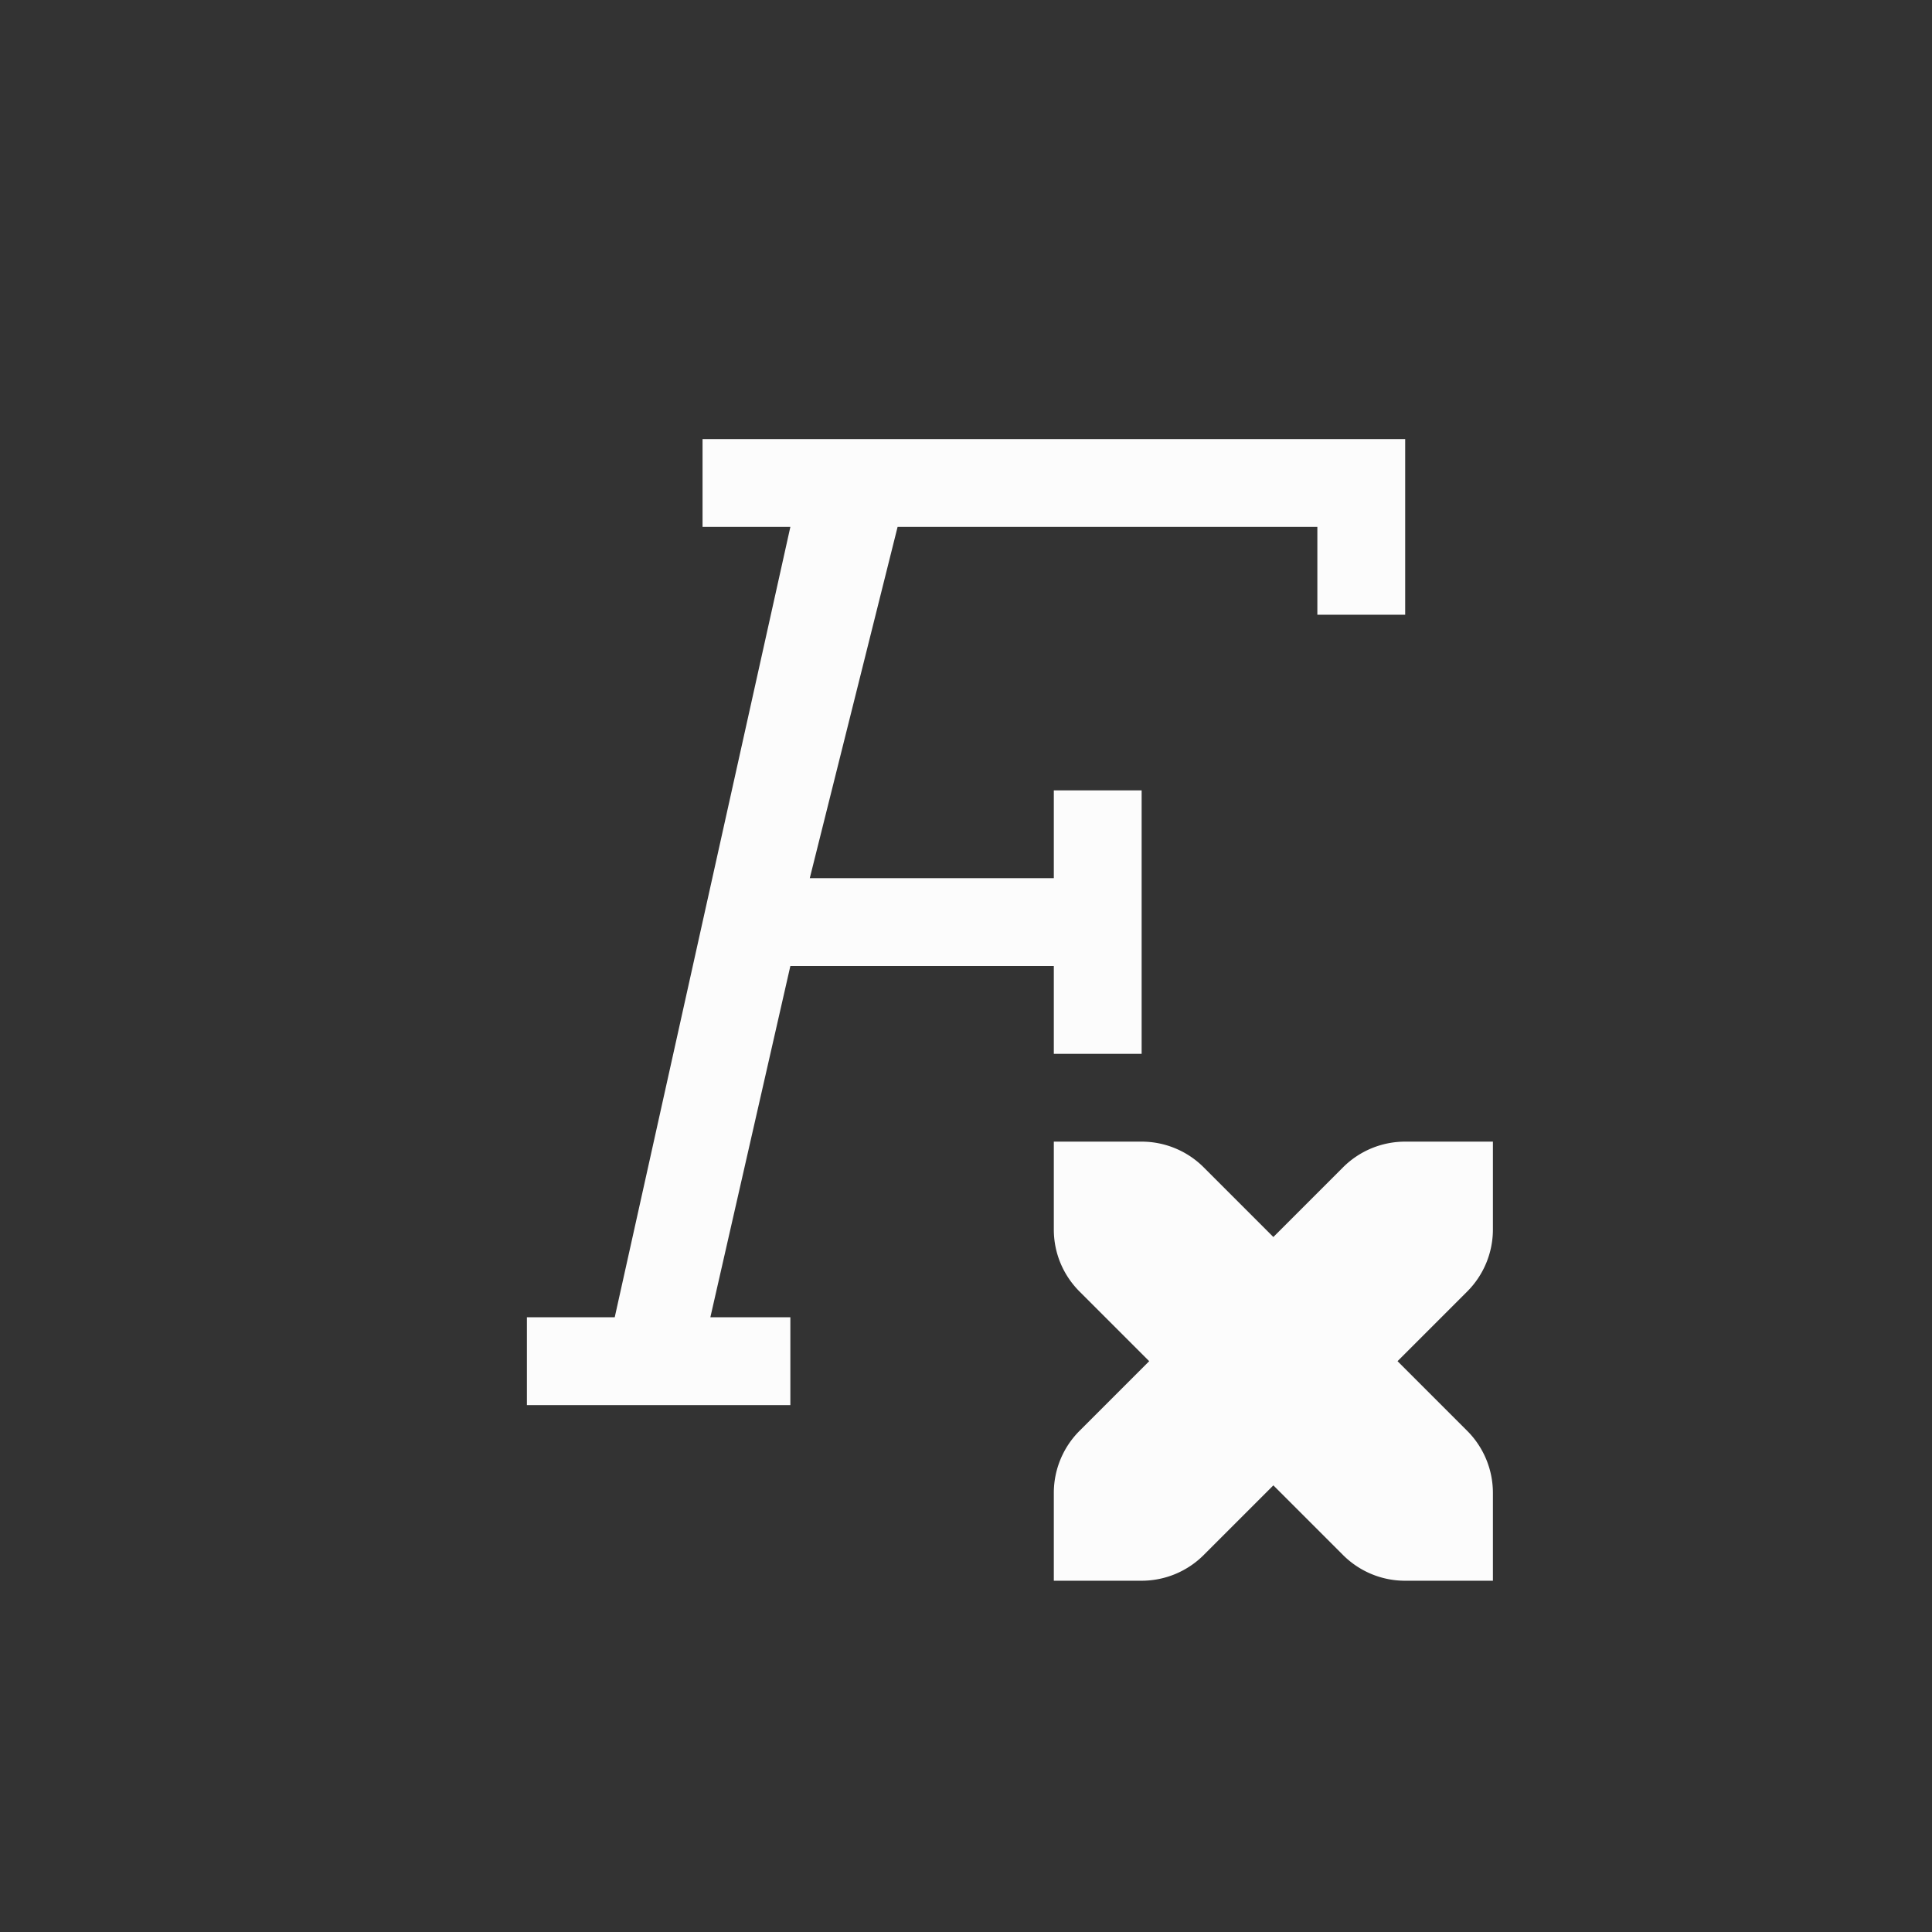 <?xml version='1.0' encoding='ASCII'?>
<svg xmlns="http://www.w3.org/2000/svg" width="16" height="16" viewBox="-3 -3 22 22">
<rect x="-3" y="-3" width="22" height="22" fill="#333333" stroke="none"/>
<defs><style id="current-color-scheme" type="text/css">.ColorScheme-Text{color:#fcfcfc; fill:currentColor;}</style></defs><g fill="currentColor" class="ColorScheme-Text" style="fill:currentColor">
<path d="M5 2v1h1l-2 9H3v1h3v-1h-.911L6 8h3v1h1V6H9v1H6.221l1-4h4.78v1h1V2z" class="ColorScheme-Text" fill="currentColor" style="fill:currentColor"/>
<path fill-rule="evenodd" d="M9 10v1c0 .277.112.526.293.707l.793.793-.793.793A1 1 0 0 0 9 14v1h1a1 1 0 0 0 .707-.293l.793-.793.793.793c.18.18.43.293.707.293h1v-1a1 1 0 0 0-.293-.707l-.793-.793.793-.793A1 1 0 0 0 14 11v-1h-1a1 1 0 0 0-.707.293l-.793.793-.793-.793A1 1 0 0 0 10 10z" color="#fcfcfc" font-family="sans-serif" font-weight="400" overflow="visible" style="line-height:normal;text-indent:0;text-align:start;text-decoration-line:none;text-decoration-style:solid;text-decoration-color:#fcfcfc;text-transform:none;isolation:auto;mix-blend-mode:normal;fill:currentColor" class="ColorScheme-Text" fill="currentColor"/>
</g>
</svg>
